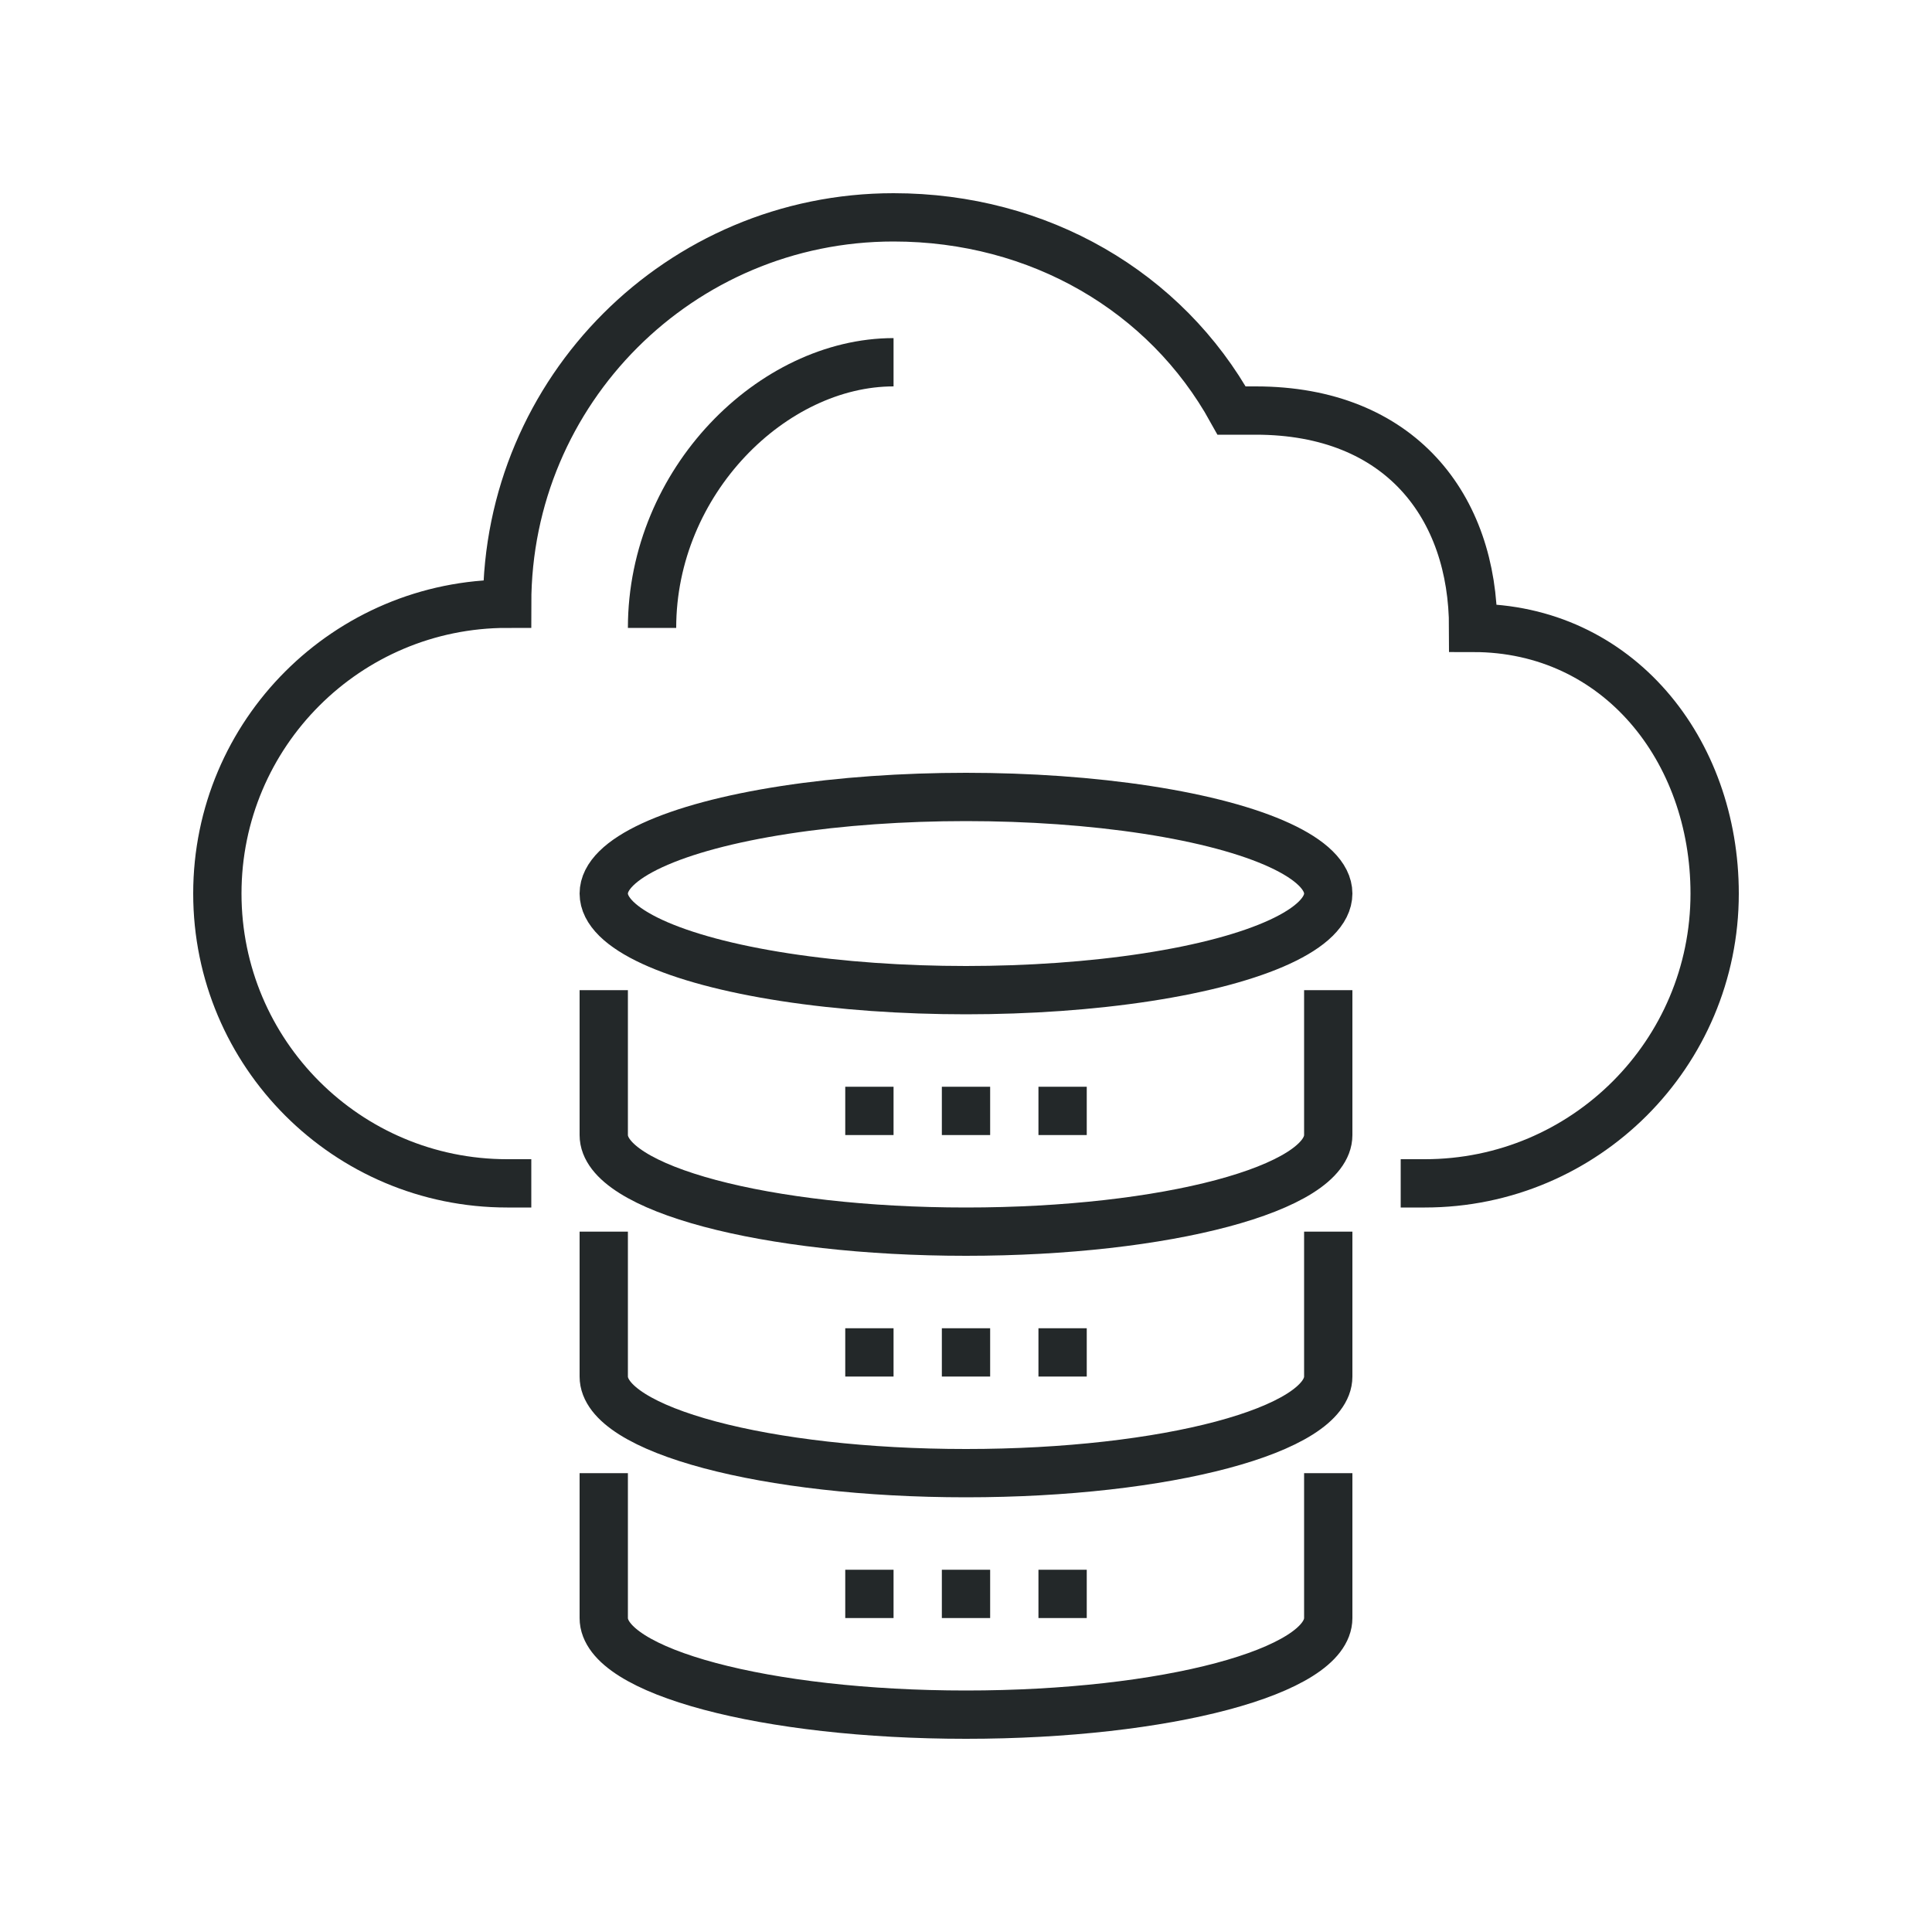 <?xml version="1.0" encoding="utf-8"?>
<!-- Generator: Adobe Illustrator 17.0.0, SVG Export Plug-In . SVG Version: 6.00 Build 0)  -->
<!DOCTYPE svg PUBLIC "-//W3C//DTD SVG 1.1//EN" "http://www.w3.org/Graphics/SVG/1.1/DTD/svg11.dtd">
<svg version="1.1" id="Layer_1" xmlns="http://www.w3.org/2000/svg" xmlns:xlink="http://www.w3.org/1999/xlink" x="0px" y="0px"
	 width="80px" height="80px" viewBox="0 0 80 80" enable-background="new 0 0 80 80" xml:space="preserve">
<g>
	<g>
		<g>
			<ellipse fill="none" stroke="#232829" stroke-width="2" stroke-miterlimit="10" cx="40" cy="37" rx="15" ry="4"/>
			<g>
				<path fill="none" stroke="#232829" stroke-width="2" stroke-miterlimit="10" d="M58,49h1c6.627,0,12-5.373,12-12
					c0-5.947-4-11-10-11c0-5-3-9-9-9h-1c-2.728-4.924-7.972-8-14-8c-8.836,0-16,7.164-16,16c-6.627,0-12,5.373-12,12
					c0,6.627,5.373,12,12,12h1"/>
				<path fill="none" stroke="#232829" stroke-width="2" stroke-miterlimit="10" d="M27,26c0-6.075,5-11,10-11"/>
			</g>
			<path fill="none" stroke="#232829" stroke-width="2" stroke-miterlimit="10" d="M55,41v6c0,2.209-6.716,4-15,4s-15-1.791-15-4v-6
				"/>
			<path fill="none" stroke="#232829" stroke-width="2" stroke-miterlimit="10" d="M55,51v6c0,2.209-6.716,4-15,4s-15-1.791-15-4v-6
				"/>
			<path fill="none" stroke="#232829" stroke-width="2" stroke-miterlimit="10" d="M55,61v6c0,2.21-6.716,4-15,4s-15-1.79-15-4v-6"
				/>
			<line fill="none" stroke="#232829" stroke-width="2" stroke-miterlimit="10" x1="39" y1="46" x2="41" y2="46"/>
			<line fill="none" stroke="#232829" stroke-width="2" stroke-miterlimit="10" x1="35" y1="46" x2="37" y2="46"/>
			<line fill="none" stroke="#232829" stroke-width="2" stroke-miterlimit="10" x1="43" y1="46" x2="45" y2="46"/>
			<line fill="none" stroke="#232829" stroke-width="2" stroke-miterlimit="10" x1="39" y1="56" x2="41" y2="56"/>
			<line fill="none" stroke="#232829" stroke-width="2" stroke-miterlimit="10" x1="35" y1="56" x2="37" y2="56"/>
			<line fill="none" stroke="#232829" stroke-width="2" stroke-miterlimit="10" x1="43" y1="56" x2="45" y2="56"/>
			<line fill="none" stroke="#232829" stroke-width="2" stroke-miterlimit="10" x1="39" y1="66" x2="41" y2="66"/>
			<line fill="none" stroke="#232829" stroke-width="2" stroke-miterlimit="10" x1="35" y1="66" x2="37" y2="66"/>
			<line fill="none" stroke="#232829" stroke-width="2" stroke-miterlimit="10" x1="43" y1="66" x2="45" y2="66"/>
		</g>
	</g>
</g>
</svg>
